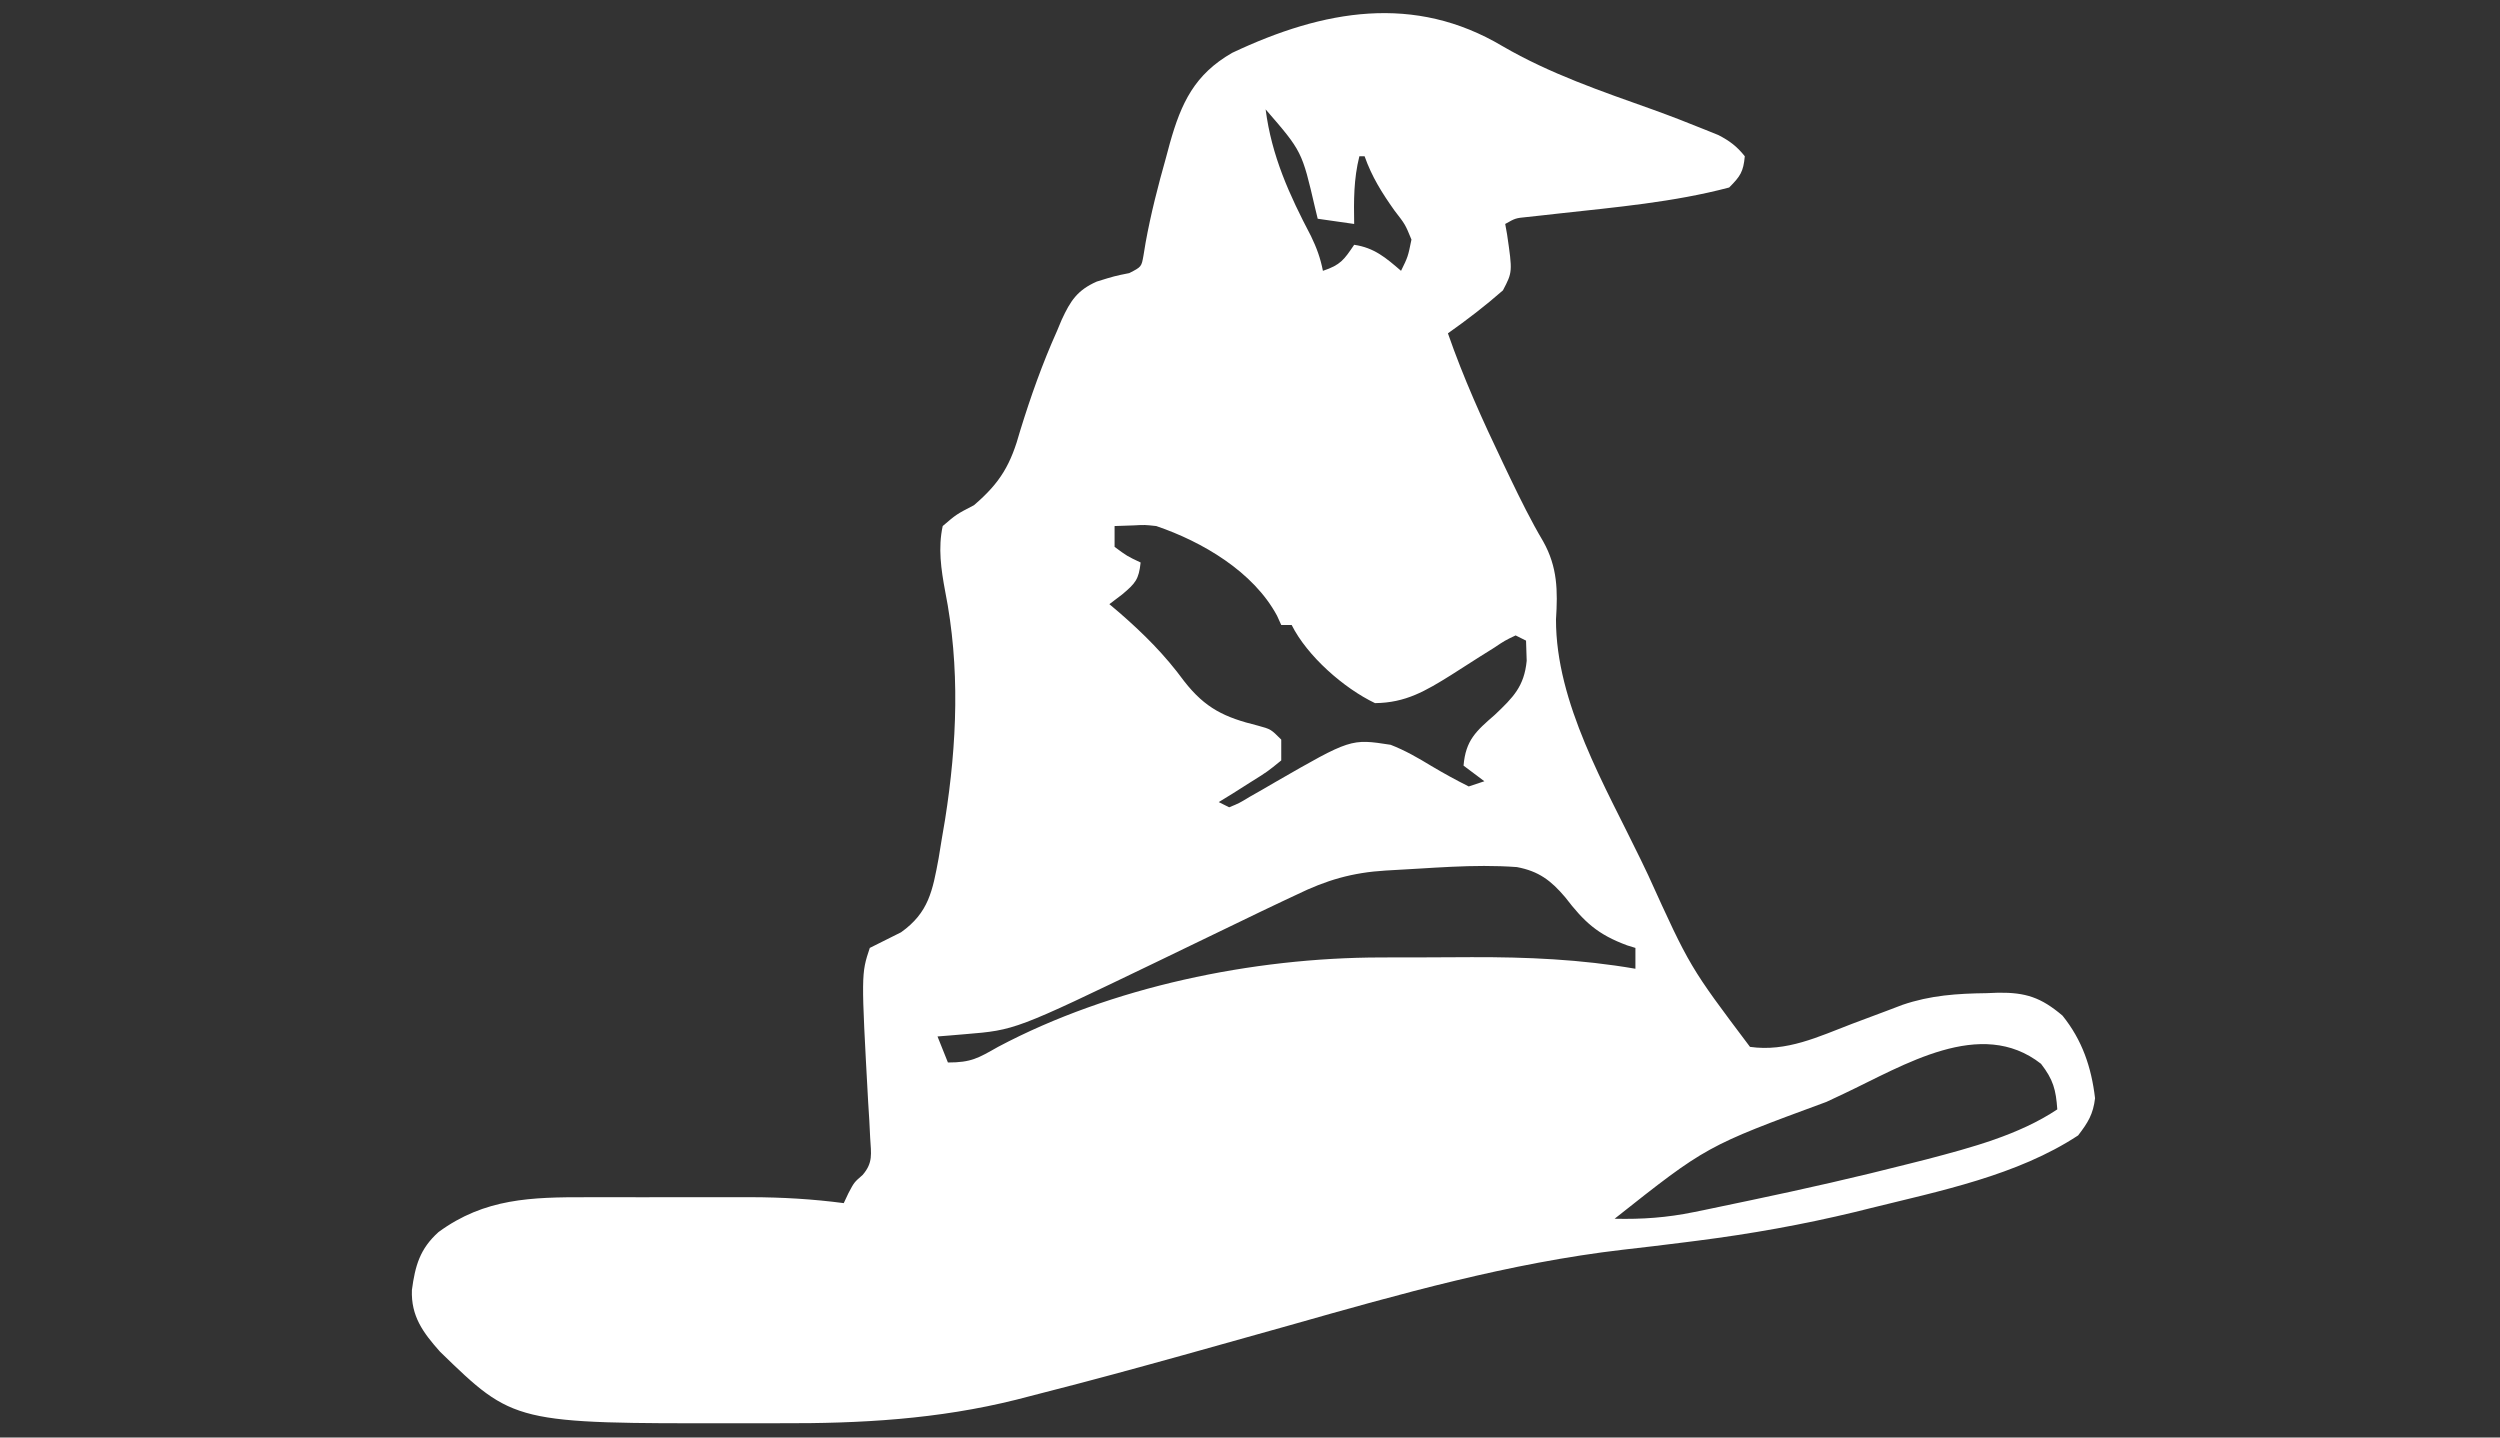 <?xml version="1.0" encoding="UTF-8"?>
<svg version="1.1" xmlns="http://www.w3.org/2000/svg" width="480" height="276">
<rect width="100%" height="100%" fill="#333333" stroke="none"/>
<path d="M0 0 C9.148 5.325 18.984 8.657 28.921 12.205 C32.263 13.411 35.562 14.689 38.854 16.026 C39.716 16.374 40.579 16.722 41.467 17.081 C43.633 18.198 45.022 19.249 46.541 21.151 C46.271 24.125 45.687 25.005 43.541 27.151 C32.892 29.972 21.716 30.941 10.797 32.149 C9.756 32.265 8.715 32.382 7.643 32.502 C6.708 32.604 5.773 32.705 4.809 32.81 C2.515 33.035 2.515 33.035 0.541 34.151 C0.719 35.147 0.719 35.147 0.901 36.163 C1.952 43.365 1.952 43.365 0.104 46.901 C-3.271 49.864 -6.791 52.56 -10.459 55.151 C-7.484 63.713 -3.805 71.857 0.104 80.026 C0.575 81.012 1.046 81.998 1.531 83.014 C3.514 87.124 5.507 91.177 7.834 95.104 C10.601 100.043 10.641 104.584 10.291 110.088 C10.264 126.123 19.774 142.155 26.541 156.151 C27.02 157.15 27.498 158.149 27.991 159.179 C35.992 176.811 35.992 176.811 47.541 192.151 C54.585 193.15 60.678 190.193 67.166 187.713 C69.386 186.878 71.608 186.046 73.83 185.217 C74.807 184.845 75.784 184.474 76.79 184.091 C82.209 182.24 87.308 181.912 92.979 181.838 C93.717 181.809 94.455 181.78 95.215 181.75 C100.46 181.69 103.412 182.645 107.541 186.151 C111.34 190.87 113.086 196.056 113.791 202.01 C113.433 205.075 112.423 206.707 110.541 209.151 C98.824 216.86 83.955 219.824 70.541 223.151 C69.597 223.385 68.653 223.62 67.68 223.862 C57.7 226.273 47.679 228.058 37.498 229.358 C36.692 229.461 35.886 229.564 35.056 229.67 C31.079 230.173 27.102 230.654 23.119 231.101 C1.385 233.635 -19.674 239.594 -40.673 245.559 C-46.541 247.223 -52.416 248.861 -58.291 250.499 C-59.436 250.818 -60.582 251.137 -61.762 251.466 C-70.435 253.879 -79.116 256.253 -87.841 258.472 C-89.673 258.938 -91.502 259.415 -93.33 259.893 C-108.403 263.655 -123.283 264.484 -138.752 264.412 C-141.456 264.401 -144.16 264.412 -146.865 264.424 C-189.788 264.463 -189.788 264.463 -203.974 250.678 C-207.254 246.993 -209.559 243.854 -209.373 238.827 C-208.743 234.146 -207.838 230.927 -204.271 227.713 C-195.4 221.198 -186.375 220.998 -175.814 221.018 C-174.69 221.017 -173.565 221.016 -172.407 221.015 C-170.033 221.014 -167.658 221.016 -165.284 221.021 C-161.669 221.026 -158.055 221.021 -154.441 221.014 C-152.128 221.015 -149.815 221.016 -147.502 221.018 C-145.893 221.015 -145.893 221.015 -144.253 221.012 C-138.239 221.03 -132.422 221.368 -126.459 222.151 C-126.162 221.52 -125.866 220.889 -125.56 220.239 C-124.459 218.151 -124.459 218.151 -122.838 216.746 C-120.802 214.392 -121.207 212.686 -121.385 209.627 C-121.439 208.523 -121.494 207.418 -121.551 206.28 C-121.66 204.545 -121.66 204.545 -121.771 202.776 C-123.121 178.138 -123.121 178.138 -121.459 173.151 C-119.459 172.151 -117.459 171.151 -115.459 170.151 C-110.145 166.373 -109.404 162.183 -108.24 155.922 C-107.946 154.117 -107.946 154.117 -107.646 152.276 C-107.435 151.034 -107.225 149.792 -107.007 148.512 C-104.702 133.905 -104.098 119.228 -106.99 104.663 C-107.77 100.481 -108.372 96.348 -107.459 92.151 C-104.834 89.901 -104.834 89.901 -101.459 88.151 C-96.32 83.761 -94.363 80.27 -92.584 73.838 C-90.569 67.296 -88.323 60.963 -85.521 54.713 C-85.222 53.998 -84.922 53.283 -84.614 52.546 C-82.93 48.905 -81.618 46.865 -77.881 45.213 C-74.459 44.151 -74.459 44.151 -71.646 43.588 C-69.295 42.385 -69.295 42.385 -68.909 40.201 C-68.774 39.386 -68.64 38.572 -68.502 37.733 C-67.496 32.19 -66.113 26.82 -64.584 21.401 C-64.34 20.495 -64.096 19.588 -63.845 18.655 C-61.657 10.889 -59.095 5.447 -51.904 1.307 C-34.236 -7.047 -16.875 -10.024 0 0 Z M-45.459 12.151 C-44.316 21.066 -40.915 28.55 -36.763 36.452 C-35.662 38.731 -34.94 40.682 -34.459 43.151 C-31.06 42.018 -30.406 41.026 -28.459 38.151 C-24.587 38.724 -22.377 40.638 -19.459 43.151 C-18.131 40.448 -18.131 40.448 -17.459 37.151 C-18.654 34.237 -18.654 34.237 -20.709 31.588 C-23.132 28.171 -25.056 25.11 -26.459 21.151 C-26.789 21.151 -27.119 21.151 -27.459 21.151 C-28.561 25.56 -28.535 29.635 -28.459 34.151 C-30.769 33.821 -33.079 33.491 -35.459 33.151 C-35.629 32.45 -35.799 31.748 -35.974 31.026 C-38.48 20.205 -38.48 20.205 -45.459 12.151 Z M-74.459 92.151 C-74.459 93.471 -74.459 94.791 -74.459 96.151 C-72.032 97.941 -72.032 97.941 -69.459 99.151 C-69.806 102.391 -70.435 103.131 -73.01 105.292 C-74.222 106.212 -74.222 106.212 -75.459 107.151 C-74.841 107.673 -74.224 108.195 -73.588 108.733 C-68.841 112.858 -64.806 116.882 -61.084 121.963 C-57.016 127.174 -53.311 128.902 -46.963 130.467 C-44.459 131.151 -44.459 131.151 -42.459 133.151 C-42.459 134.471 -42.459 135.791 -42.459 137.151 C-45.084 139.292 -45.084 139.292 -48.459 141.401 C-49.572 142.107 -50.686 142.814 -51.834 143.542 C-52.7 144.073 -53.566 144.604 -54.459 145.151 C-53.799 145.481 -53.139 145.811 -52.459 146.151 C-50.56 145.378 -50.56 145.378 -48.502 144.131 C-47.719 143.686 -46.935 143.241 -46.129 142.782 C-45.309 142.305 -44.49 141.829 -43.646 141.338 C-29.099 132.967 -29.099 132.967 -21.459 134.151 C-18.676 135.228 -16.192 136.666 -13.646 138.213 C-11.275 139.627 -8.932 140.91 -6.459 142.151 C-5.469 141.821 -4.479 141.491 -3.459 141.151 C-4.779 140.161 -6.099 139.171 -7.459 138.151 C-7.043 133.264 -5.078 131.547 -1.459 128.401 C2.075 125.048 4.184 122.955 4.666 118.026 C4.625 116.747 4.584 115.468 4.541 114.151 C3.881 113.821 3.221 113.491 2.541 113.151 C0.475 114.136 0.475 114.136 -1.783 115.643 C-2.647 116.183 -3.512 116.723 -4.402 117.28 C-6.214 118.433 -8.024 119.589 -9.832 120.749 C-14.772 123.827 -18.565 126.09 -24.459 126.151 C-30.465 123.278 -37.48 117.108 -40.459 111.151 C-41.119 111.151 -41.779 111.151 -42.459 111.151 C-42.727 110.56 -42.995 109.97 -43.271 109.362 C-47.814 100.904 -57.611 95.165 -66.459 92.151 C-68.667 91.913 -68.667 91.913 -70.771 92.026 C-71.988 92.067 -73.205 92.108 -74.459 92.151 Z M-22.368 158.292 C-28.832 158.678 -33.79 160.128 -39.584 162.963 C-40.842 163.553 -40.842 163.553 -42.126 164.155 C-44.914 165.467 -47.687 166.806 -50.459 168.151 C-52.52 169.146 -54.581 170.141 -56.642 171.135 C-59.829 172.673 -63.016 174.211 -66.2 175.753 C-93.54 188.922 -93.54 188.922 -103.146 189.713 C-104.14 189.797 -105.134 189.881 -106.158 189.967 C-106.917 190.028 -107.676 190.088 -108.459 190.151 C-107.799 191.801 -107.139 193.451 -106.459 195.151 C-101.974 195.151 -100.661 194.321 -96.834 192.151 C-75.109 180.624 -47.903 175.014 -23.385 174.983 C-22.458 174.98 -21.531 174.976 -20.576 174.973 C-18.627 174.968 -16.678 174.965 -14.729 174.966 C-11.796 174.963 -8.863 174.945 -5.929 174.926 C4.742 174.895 15.012 175.334 25.541 177.151 C25.541 175.831 25.541 174.511 25.541 173.151 C25.019 172.99 24.497 172.829 23.959 172.663 C18.283 170.565 15.728 168.2 12.041 163.401 C9.322 160.2 6.971 158.42 2.783 157.631 C-5.65 157.008 -13.954 157.883 -22.368 158.292 Z M65.541 201.151 C64.444 201.667 63.346 202.183 62.216 202.714 C39.162 211.204 39.162 211.204 21.541 225.151 C26.855 225.271 31.577 224.941 36.811 223.866 C37.481 223.729 38.152 223.593 38.843 223.453 C41.015 223.007 43.184 222.549 45.354 222.088 C46.1 221.932 46.845 221.776 47.614 221.615 C57.912 219.456 68.158 217.131 78.354 214.526 C79.4 214.262 80.445 213.997 81.523 213.725 C90.035 211.482 99.167 209.067 106.541 204.151 C106.277 200.365 105.763 198.438 103.416 195.401 C91.835 186.337 77.052 195.729 65.541 201.151 Z " fill="#FFFFFF" transform="translate(288.459,8.849)"/>
</svg>

